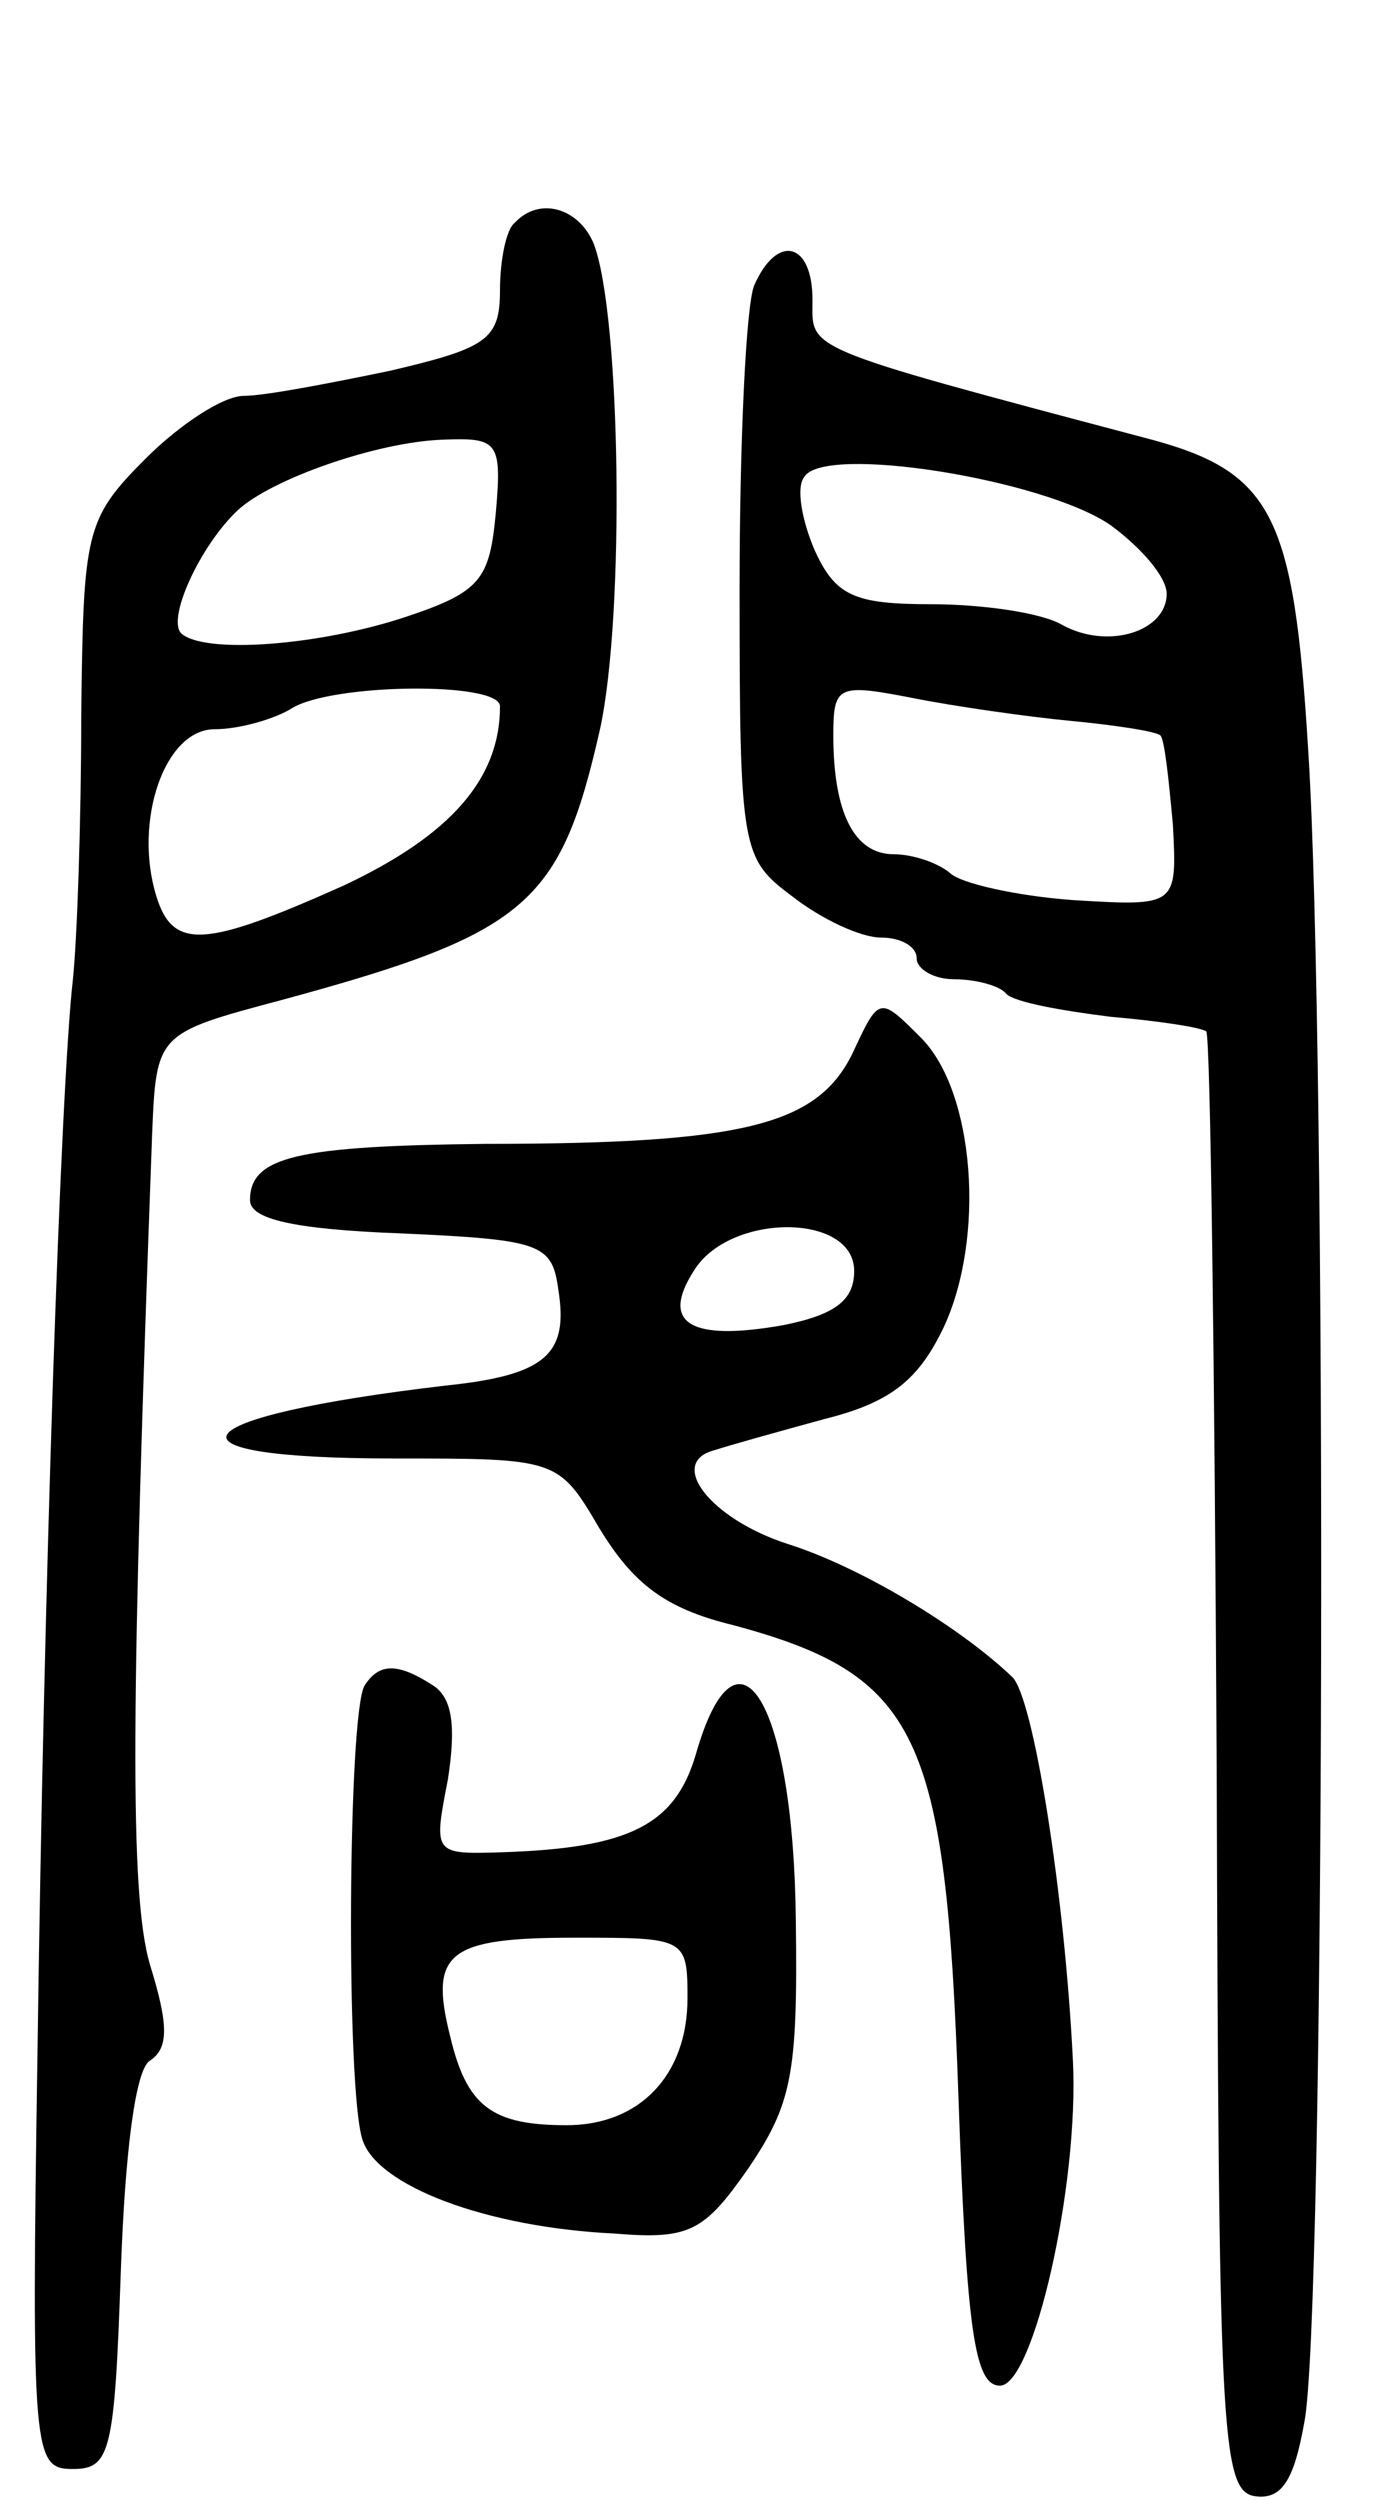 <svg version="1.0" xmlns="http://www.w3.org/2000/svg"
 width="66pt" height="120pt" viewBox="0 0 66 120"
 preserveAspectRatio="xMidYMid meet">
<g transform="translate(0,120) scale(0.1,-0.1)"
fill="#000000" stroke="none">
<path d="M247 1093 c-4 -3 -7 -18 -7 -32 0 -24 -6 -28 -53 -39 -29 -6 -60 -12
-70 -12 -10 0 -31 -14 -47 -30 -29 -29 -30 -35 -31 -123 0 -51 -2 -108 -4
-127 -6 -53 -14 -292 -17 -515 -3 -194 -2 -200 17 -200 18 0 20 8 23 95 2 57
7 97 14 101 9 6 9 17 0 46 -10 34 -9 127 1 398 2 49 2 49 62 65 118 32 134 46
153 130 12 55 10 199 -3 233 -7 17 -26 23 -38 10z m-9 -139 c-3 -32 -7 -38
-43 -50 -42 -14 -97 -18 -108 -8 -7 7 9 42 27 59 16 15 67 33 99 34 26 1 28
-1 25 -35z m2 -93 c0 -35 -24 -62 -75 -86 -67 -30 -82 -31 -90 -5 -11 36 4 80
28 80 12 0 29 5 37 10 19 12 100 13 100 1z"/>
<path d="M362 1063 c-4 -10 -7 -76 -7 -146 0 -125 1 -129 25 -147 14 -11 33
-20 43 -20 9 0 17 -4 17 -10 0 -5 8 -10 18 -10 10 0 22 -3 25 -7 4 -4 26 -8
50 -11 23 -2 43 -5 46 -7 2 -2 4 -160 5 -352 1 -318 2 -348 18 -351 13 -2 19
7 24 35 10 47 11 661 2 802 -7 115 -17 135 -79 151 -166 44 -159 42 -159 66 0
28 -17 32 -28 7z m171 -115 c15 -11 27 -25 27 -33 0 -18 -28 -27 -50 -15 -10
6 -39 10 -63 10 -37 0 -46 4 -56 26 -6 14 -9 30 -5 35 9 16 115 -1 147 -23z
m-19 -94 c21 -2 41 -5 43 -7 2 -2 4 -21 6 -43 2 -39 2 -39 -48 -36 -27 2 -54
8 -59 13 -6 5 -18 9 -27 9 -19 0 -29 20 -29 57 0 24 2 25 38 18 20 -4 55 -9
76 -11z"/>
<path d="M409 694 c-17 -34 -52 -43 -176 -43 -90 -1 -113 -6 -113 -27 0 -9 20
-14 73 -16 67 -3 72 -5 75 -27 5 -31 -6 -41 -54 -46 -128 -15 -143 -35 -25
-35 79 0 79 0 99 -34 16 -26 31 -38 64 -46 89 -24 102 -52 108 -225 4 -115 8
-140 20 -140 16 0 38 96 35 156 -4 81 -19 174 -29 184 -25 24 -73 53 -108 64
-37 12 -58 39 -35 45 6 2 31 9 53 15 32 8 45 19 57 44 20 43 15 113 -11 139
-20 20 -20 20 -33 -8z m1 -104 c0 -14 -9 -21 -34 -26 -45 -8 -59 1 -43 26 17
28 77 28 77 0z"/>
<path d="M175 391 c-8 -13 -9 -194 -1 -218 7 -22 59 -42 121 -45 36 -3 43 1
64 31 21 31 24 45 23 119 -1 105 -28 150 -48 80 -10 -34 -32 -45 -93 -47 -33
-1 -33 -1 -26 35 4 26 2 39 -7 45 -17 11 -26 11 -33 0z m155 -150 c0 -37 -23
-61 -58 -61 -36 0 -48 9 -56 43 -10 40 -1 47 60 47 53 0 54 0 54 -29z"/>
</g>
</svg>
